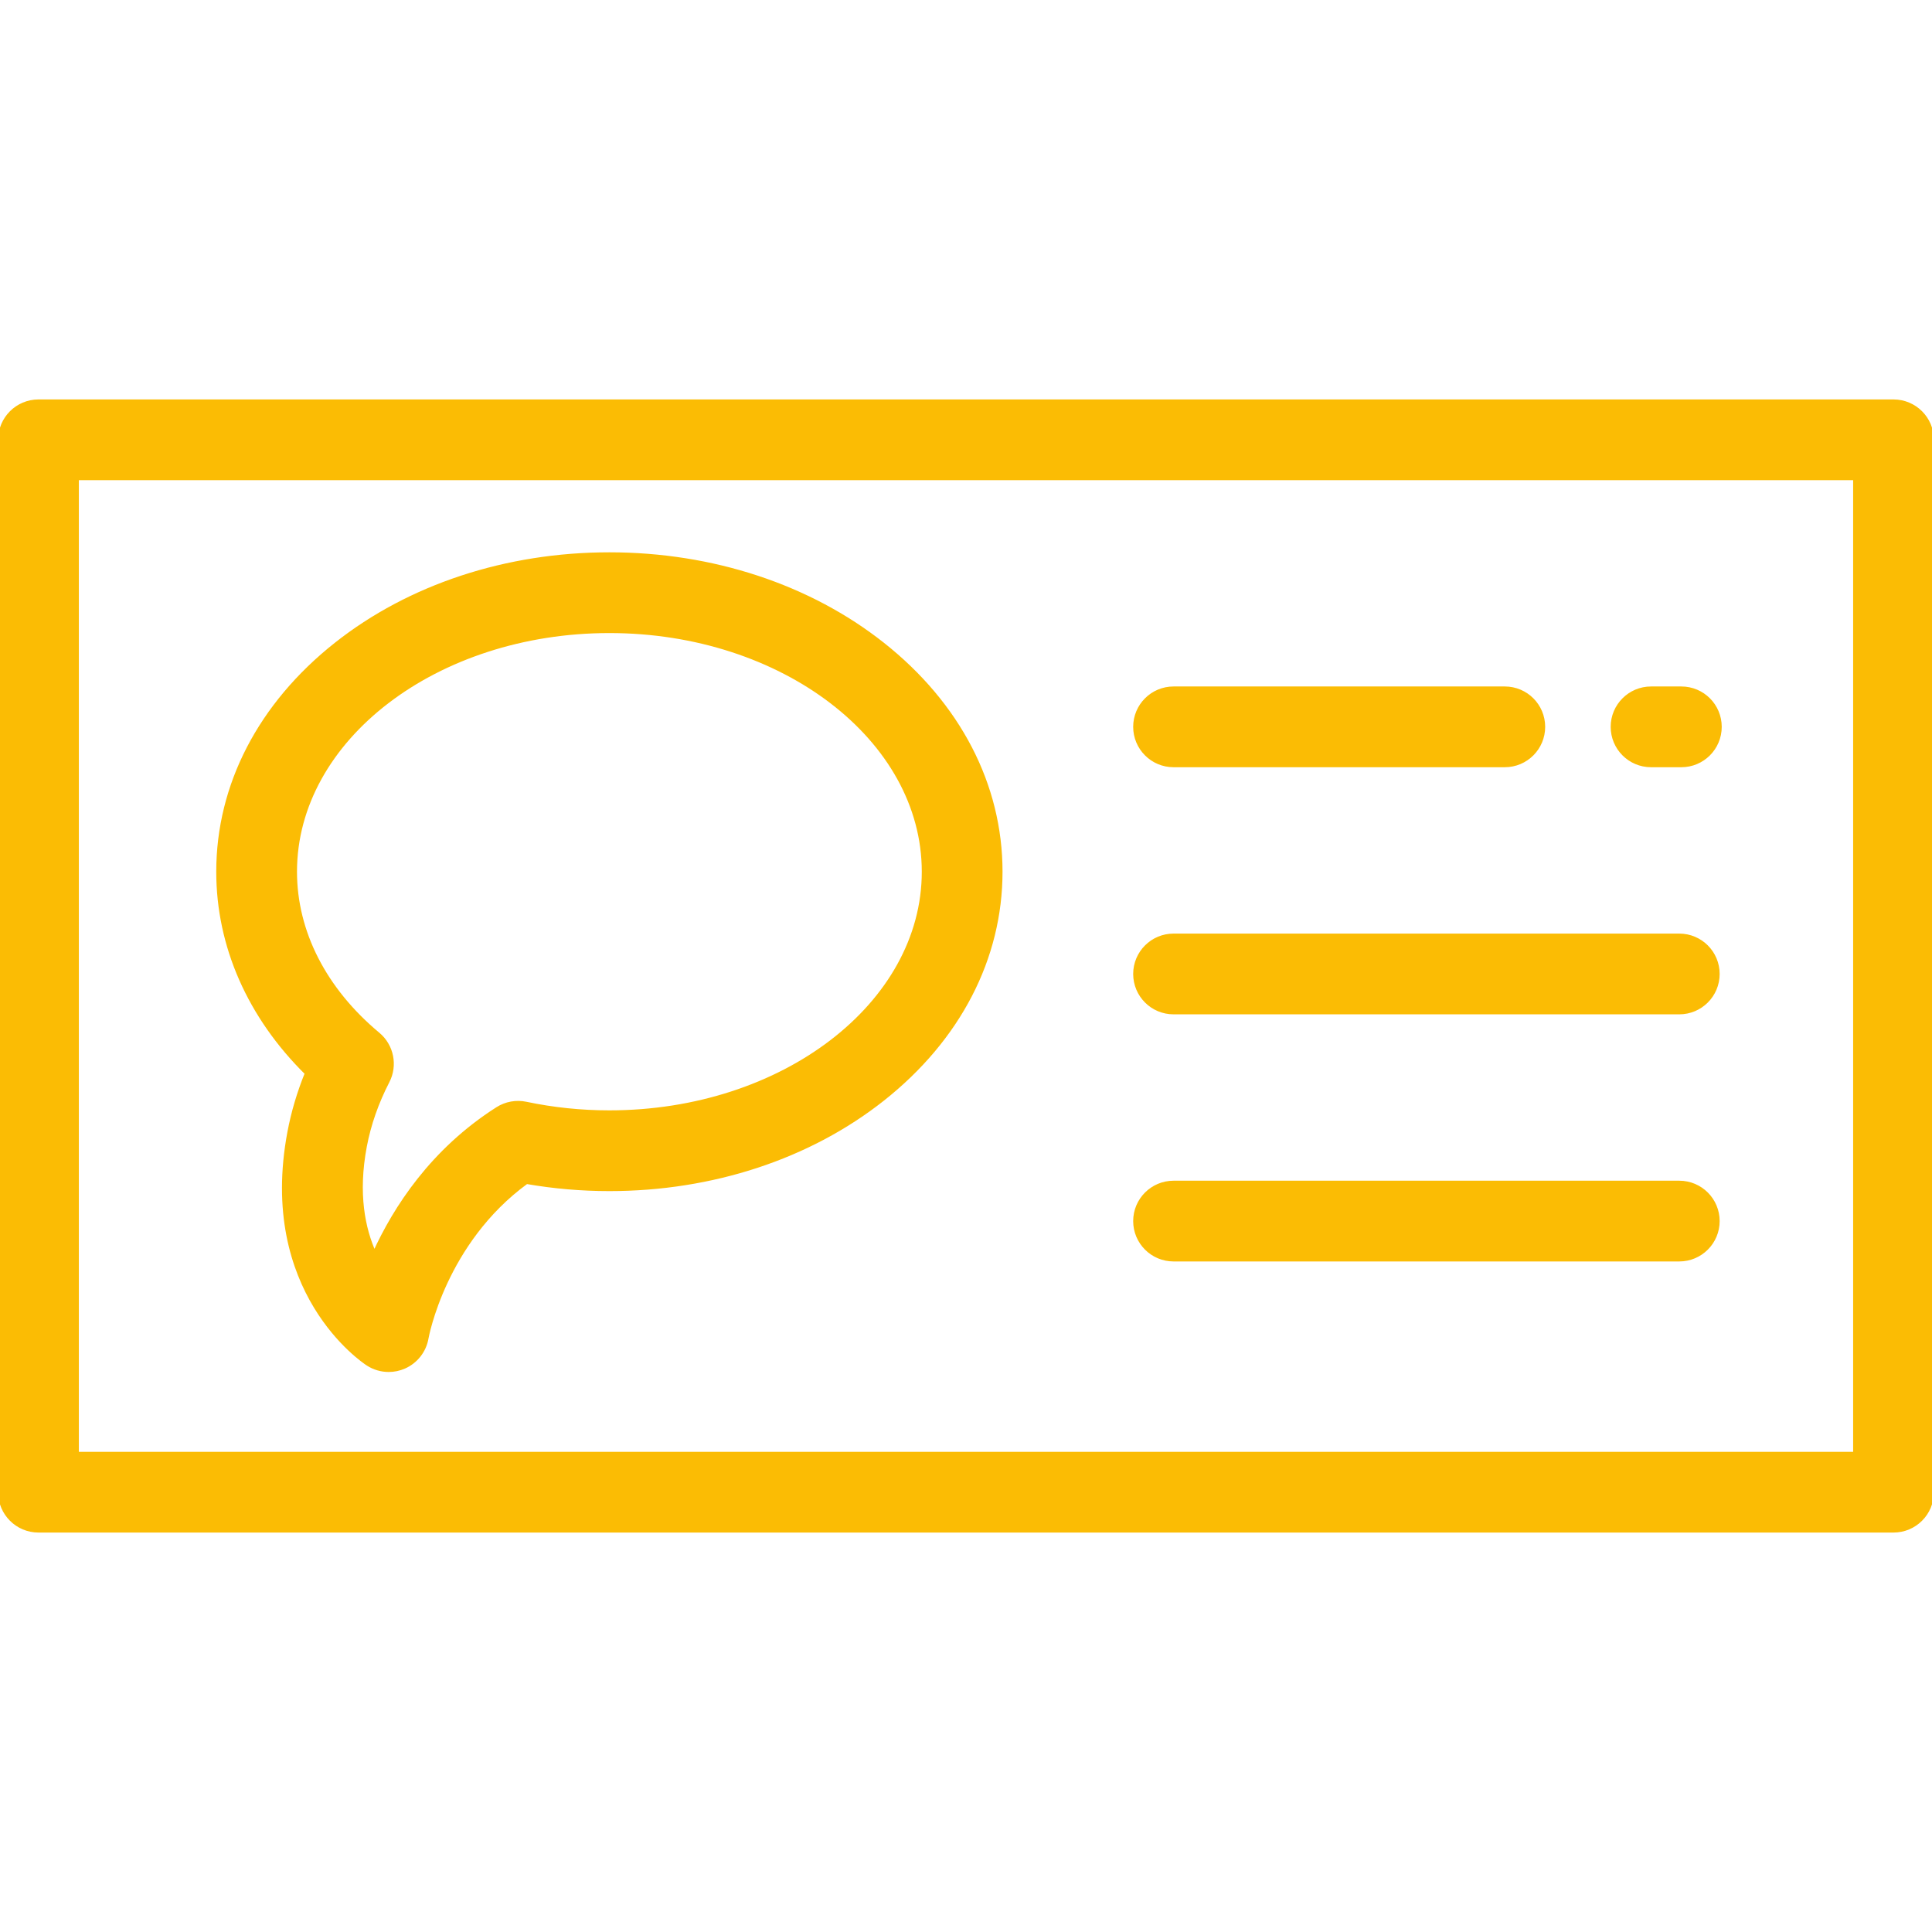 <!DOCTYPE svg PUBLIC "-//W3C//DTD SVG 1.1//EN" "http://www.w3.org/Graphics/SVG/1.1/DTD/svg11.dtd">
<!-- Uploaded to: SVG Repo, www.svgrepo.com, Transformed by: SVG Repo Mixer Tools -->
<svg fill="#fbbc04" height="800px" width="800px" version="1.1" id="Layer_1" xmlns="http://www.w3.org/2000/svg" xmlns:xlink="http://www.w3.org/1999/xlink" viewBox="0 0 512 512" xml:space="preserve" stroke="#fbbc04">
<g id="SVGRepo_bgCarrier" stroke-width="0"/>
<g id="SVGRepo_tracerCarrier" stroke-linecap="round" stroke-linejoin="round"/>
<g id="SVGRepo_iconCarrier"> <g> <g> <path d="M501.801,106.356H10.199C4.566,106.356,0,110.922,0,116.555v278.889c0,5.633,4.566,10.199,10.199,10.199h491.602 c5.633,0,10.199-4.566,10.199-10.2V116.555C512,110.922,507.434,106.356,501.801,106.356z M491.602,385.245H20.398V126.755 h471.203V385.245z"/> </g> </g> <g> <g> <path d="M445.028,313.4H311.004c-5.633,0-10.199,4.566-10.199,10.199s4.566,10.199,10.199,10.199h134.023 c5.633,0,10.2-4.566,10.2-10.199S450.661,313.4,445.028,313.4z"/> </g> </g> <g> <g> <path d="M445.028,247.912H311.004c-5.633,0-10.199,4.566-10.199,10.199c0,5.633,4.566,10.199,10.199,10.199h134.023 c5.633,0,10.2-4.566,10.2-10.199C455.227,252.478,450.661,247.912,445.028,247.912z"/> </g> </g> <g> <g> <path d="M445.578,182.423h-8.032c-5.633,0-10.199,4.566-10.199,10.199c0,5.633,4.566,10.199,10.199,10.199h8.032 c5.633,0,10.199-4.566,10.199-10.199C455.777,186.989,451.211,182.423,445.578,182.423z"/> </g> </g> <g> <g> <path d="M398.789,182.423h-87.785c-5.633,0-10.199,4.566-10.199,10.199c0,5.633,4.566,10.199,10.199,10.199h87.785 c5.633,0,10.199-4.566,10.199-10.199C408.988,186.989,404.422,182.423,398.789,182.423z"/> </g> </g> <g> <g> <path d="M233.926,170.726c-19.452-15.385-45.175-23.858-72.433-23.858s-52.981,8.472-72.433,23.858 c-20.154,15.94-31.253,37.351-31.253,60.285c0,19.704,8.281,38.417,23.48,53.417c-2.08,5.114-3.626,10.328-4.616,15.576 c-7.978,42.284,19.621,60.687,20.8,61.45c1.676,1.084,3.603,1.636,5.541,1.636c1.389,0,2.783-0.284,4.093-0.858 c3.138-1.374,5.376-4.233,5.958-7.609c0.045-0.264,4.613-25.418,26.476-41.358c7.193,1.253,14.558,1.888,21.954,1.888 c27.258,0,52.982-8.472,72.433-23.858c20.154-15.94,31.253-37.351,31.253-60.285S254.08,186.667,233.926,170.726z M161.492,294.757c-7.478,0-14.906-0.768-22.079-2.284c-2.609-0.552-5.333-0.058-7.585,1.375 c-17.292,11.007-27.147,26.292-32.606,38.318c-2.949-6.51-4.878-15.815-2.508-28.379c1.094-5.798,3.119-11.59,6.019-17.214 c2.191-4.249,1.137-9.449-2.534-12.508c-14.182-11.822-21.993-27.112-21.993-43.053c0-35.148,37.363-63.745,83.288-63.745 s83.288,28.597,83.288,63.745S207.418,294.757,161.492,294.757z"/> </g> </g> </g>
</svg>